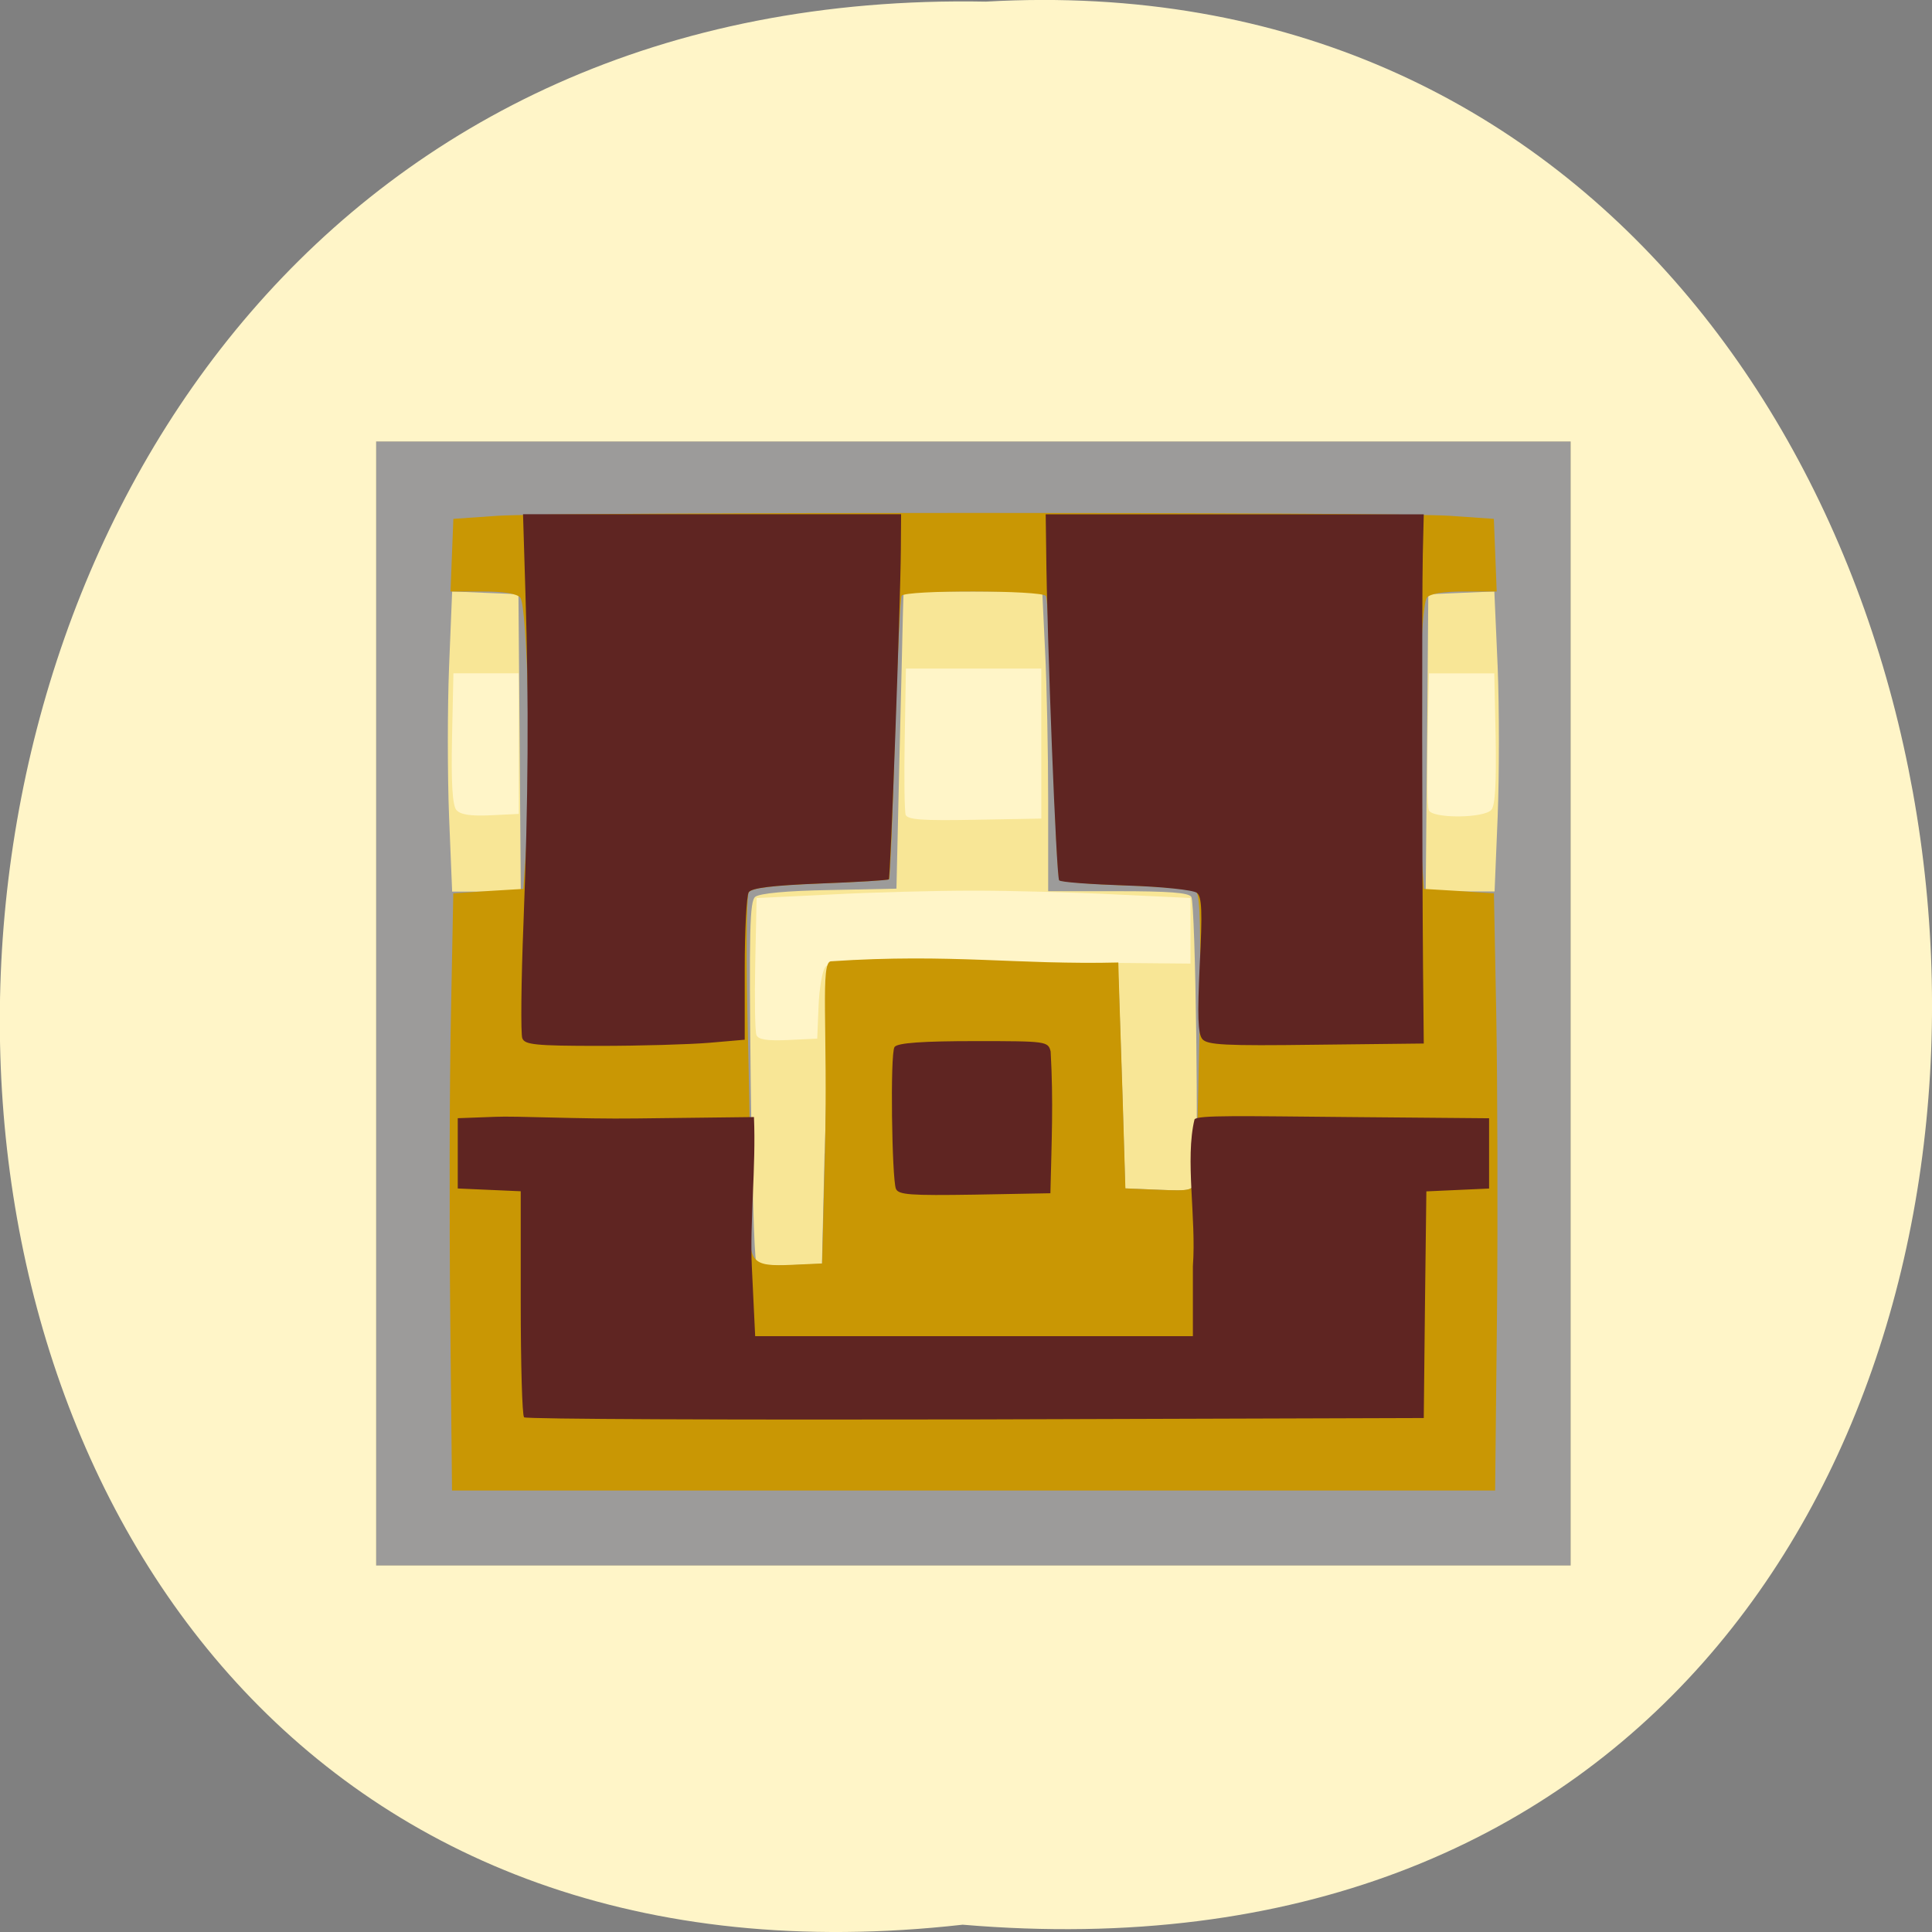 <svg xmlns="http://www.w3.org/2000/svg" viewBox="0 0 32 32"><rect x="0" y="0" width="32" height="32" fill="#808080" stroke="none"/><path d="m 15.945 31.879 c -21.473 2.422 -21.18 -32.26 0.383 -31.852 c 20.05 -1.145 21.859 33.742 -0.383 31.852" fill="#fff5c8"/><path d="m 6.23 16.621 v -9.309 h 19.785 v 18.617 h -19.785 m 7.328 -9.266 c 0.012 -0.297 0.063 -0.59 0.113 -0.648 c 0.078 -0.094 0.57 -0.105 3.07 -0.082 l 2.977 0.027 v -1.086 l -1.238 -0.059 c -0.68 -0.035 -1.738 -0.063 -2.355 -0.063 c -0.617 0 -1.676 0.027 -2.355 0.063 l -1.238 0.059 l -0.023 1.082 c -0.012 0.598 -0.004 1.129 0.02 1.188 c 0.031 0.074 0.172 0.098 0.523 0.082 l 0.484 -0.023 m 3.711 -4.887 v -1.242 h -2.242 l -0.02 1.16 c -0.012 0.641 -0.004 1.207 0.016 1.262 c 0.031 0.082 0.285 0.098 1.145 0.082 l 1.102 -0.02 m -8.656 -1.242 v -1.164 h -1.082 l -0.023 1.074 c -0.016 0.746 0.008 1.109 0.07 1.188 c 0.066 0.078 0.227 0.105 0.563 0.09 l 0.473 -0.023 m 16.11 -0.07 c 0.063 -0.07 0.082 -0.457 0.07 -1.184 l -0.023 -1.074 h -1.082 l -0.023 1.082 c -0.012 0.594 -0.004 1.129 0.02 1.184 c 0.055 0.141 0.922 0.137 1.039 -0.008" fill="#f8e696"/><path d="m 6.23 16.621 v -9.309 h 19.785 v 18.617 h -19.785 m 7.43 -6.828 c 0.051 -2.078 0.105 -2.559 0.293 -2.559 c 0.066 0 0.402 -0.074 0.742 -0.164 c 0.492 -0.129 0.945 -0.168 2.223 -0.199 l 1.602 -0.043 l 0.012 0.223 c 0.004 0.121 0.031 0.922 0.059 1.773 l 0.047 1.551 l 0.559 0.023 c 0.527 0.023 0.559 0.016 0.598 -0.152 c 0.063 -0.277 0.008 -4.59 -0.063 -4.699 c -0.043 -0.07 -0.375 -0.094 -1.215 -0.094 h -1.156 v -1.496 c 0 -0.82 -0.023 -1.938 -0.051 -2.48 l -0.047 -0.988 h -2.297 l -0.012 0.406 c -0.004 0.223 -0.031 1.332 -0.059 2.461 l -0.047 2.055 l -1.113 0.023 c -0.707 0.012 -1.156 0.055 -1.227 0.113 c -0.09 0.074 -0.102 0.566 -0.074 3.01 c 0.02 1.605 0.059 2.961 0.09 3.02 c 0.039 0.063 0.23 0.086 0.574 0.07 l 0.516 -0.023 l 0.043 -1.824 m -5.05 -6.805 l -0.02 -2.461 l -0.551 -0.023 l -0.547 -0.023 l -0.051 1.246 c -0.027 0.684 -0.027 1.801 0 2.484 l 0.051 1.242 h 1.137 m 16.18 -1.242 c 0.027 -0.684 0.027 -1.801 0 -2.484 l -0.055 -1.246 l -1.094 0.047 l -0.02 2.461 l -0.023 2.461 h 1.141" fill="#9c9b9a"/><path d="m 7.457 21.758 c -0.016 -1.609 -0.012 -3.836 0.012 -4.941 l 0.039 -2.02 l 0.578 -0.039 l 0.582 -0.035 l 0.059 -0.855 c 0.078 -1.102 0.004 -3.832 -0.109 -3.969 c -0.055 -0.066 -0.27 -0.102 -0.621 -0.102 h -0.535 c 0.016 -0.402 0.031 -0.805 0.047 -1.203 l 0.734 -0.051 c 0.957 -0.063 14.809 -0.063 15.766 0 l 0.734 0.051 c 0.016 0.398 0.031 0.801 0.047 1.203 h -0.535 c -0.352 0 -0.566 0.035 -0.621 0.102 c -0.113 0.137 -0.191 2.867 -0.109 3.969 l 0.059 0.855 l 0.582 0.035 l 0.578 0.039 l 0.039 2.02 c 0.02 1.109 0.027 3.332 0.012 4.941 l -0.031 2.93 h -17.277 m 6.176 -5.586 c 0.051 -2.078 -0.082 -3.18 0.102 -3.18 c 1.984 -0.133 3.133 0.063 4.758 0.02 c 0.02 0.773 0.051 1.555 0.07 2.191 l 0.047 1.551 l 0.559 0.023 c 0.527 0.02 0.559 0.012 0.594 -0.156 c 0.02 -0.098 0.051 -1.195 0.074 -2.441 c 0.027 -1.668 0.012 -2.285 -0.055 -2.336 c -0.051 -0.043 -0.57 -0.09 -1.152 -0.109 c -0.586 -0.02 -1.086 -0.059 -1.113 -0.086 c -0.027 -0.027 -0.078 -1.082 -0.113 -2.344 c -0.035 -1.258 -0.082 -2.324 -0.109 -2.363 c -0.059 -0.098 -2.332 -0.102 -2.391 -0.004 c -0.023 0.039 -0.074 1.105 -0.113 2.371 c -0.035 1.262 -0.078 2.309 -0.094 2.324 c -0.016 0.016 -0.531 0.047 -1.145 0.07 c -0.777 0.031 -1.133 0.074 -1.18 0.145 c -0.039 0.055 -0.047 1.109 -0.012 2.465 c 0.031 1.301 0.047 2.621 0.035 2.93 c -0.027 0.746 0.027 0.805 0.68 0.777 l 0.512 -0.023" fill="#c99704"/><path d="m 8.68 23.473 c -0.031 -0.027 -0.055 -0.883 -0.055 -1.898 v -1.844 l -0.52 -0.023 l -0.523 -0.023 c 0 -0.387 0 -0.773 0 -1.164 l 0.621 -0.023 c 0.34 -0.016 1.391 0.039 2.336 0.027 l 1.949 -0.023 c 0.035 0.82 -0.07 1.742 -0.035 2.484 l 0.055 1.145 h 7.25 v -1.16 c 0.059 -0.789 -0.133 -1.77 0.027 -2.43 c 0.047 -0.074 0.766 -0.055 2.566 -0.039 l 2.313 0.02 c 0 0.391 0 0.777 0 1.164 c -0.348 0.016 -0.691 0.031 -1.039 0.047 l -0.023 1.879 l -0.02 1.875 l -7.426 0.023 c -4.082 0.008 -7.449 -0.004 -7.477 -0.035 m 6.16 -3.785 c -0.066 -0.168 -0.098 -2.234 -0.023 -2.348 c 0.047 -0.07 0.48 -0.098 1.348 -0.098 c 1.172 0 1.195 0.004 1.238 0.172 c 0.047 0.836 0.016 1.477 -0.004 2.348 l -1.258 0.023 c -1.059 0.016 -1.262 0.004 -1.301 -0.098 m -6.188 -2.492 c -0.027 -0.07 -0.02 -0.934 0.02 -1.922 c 0.078 -2.027 0.09 -3.609 0.031 -5.477 l -0.039 -1.281 h 6.262 l -0.004 0.582 c -0.008 0.969 -0.172 5.438 -0.199 5.465 c -0.016 0.016 -0.531 0.047 -1.145 0.07 c -0.781 0.031 -1.133 0.074 -1.176 0.145 c -0.035 0.055 -0.066 0.625 -0.066 1.27 v 1.172 l -0.59 0.051 c -0.328 0.027 -1.145 0.051 -1.82 0.051 c -1.059 0 -1.234 -0.02 -1.273 -0.125 m 11.262 0.012 c -0.074 -0.09 -0.082 -0.391 -0.043 -1.227 c 0.047 -0.895 0.035 -1.129 -0.047 -1.195 c -0.063 -0.047 -0.57 -0.102 -1.168 -0.121 c -0.586 -0.02 -1.086 -0.055 -1.113 -0.086 c -0.047 -0.047 -0.203 -4.03 -0.215 -5.48 l -0.008 -0.582 h 6.262 l -0.016 0.66 c -0.016 0.742 -0.012 4.98 0.004 6.863 l 0.012 1.242 l -1.785 0.02 c -1.512 0.02 -1.801 0.004 -1.883 -0.094" fill="#5f2522"/></svg>